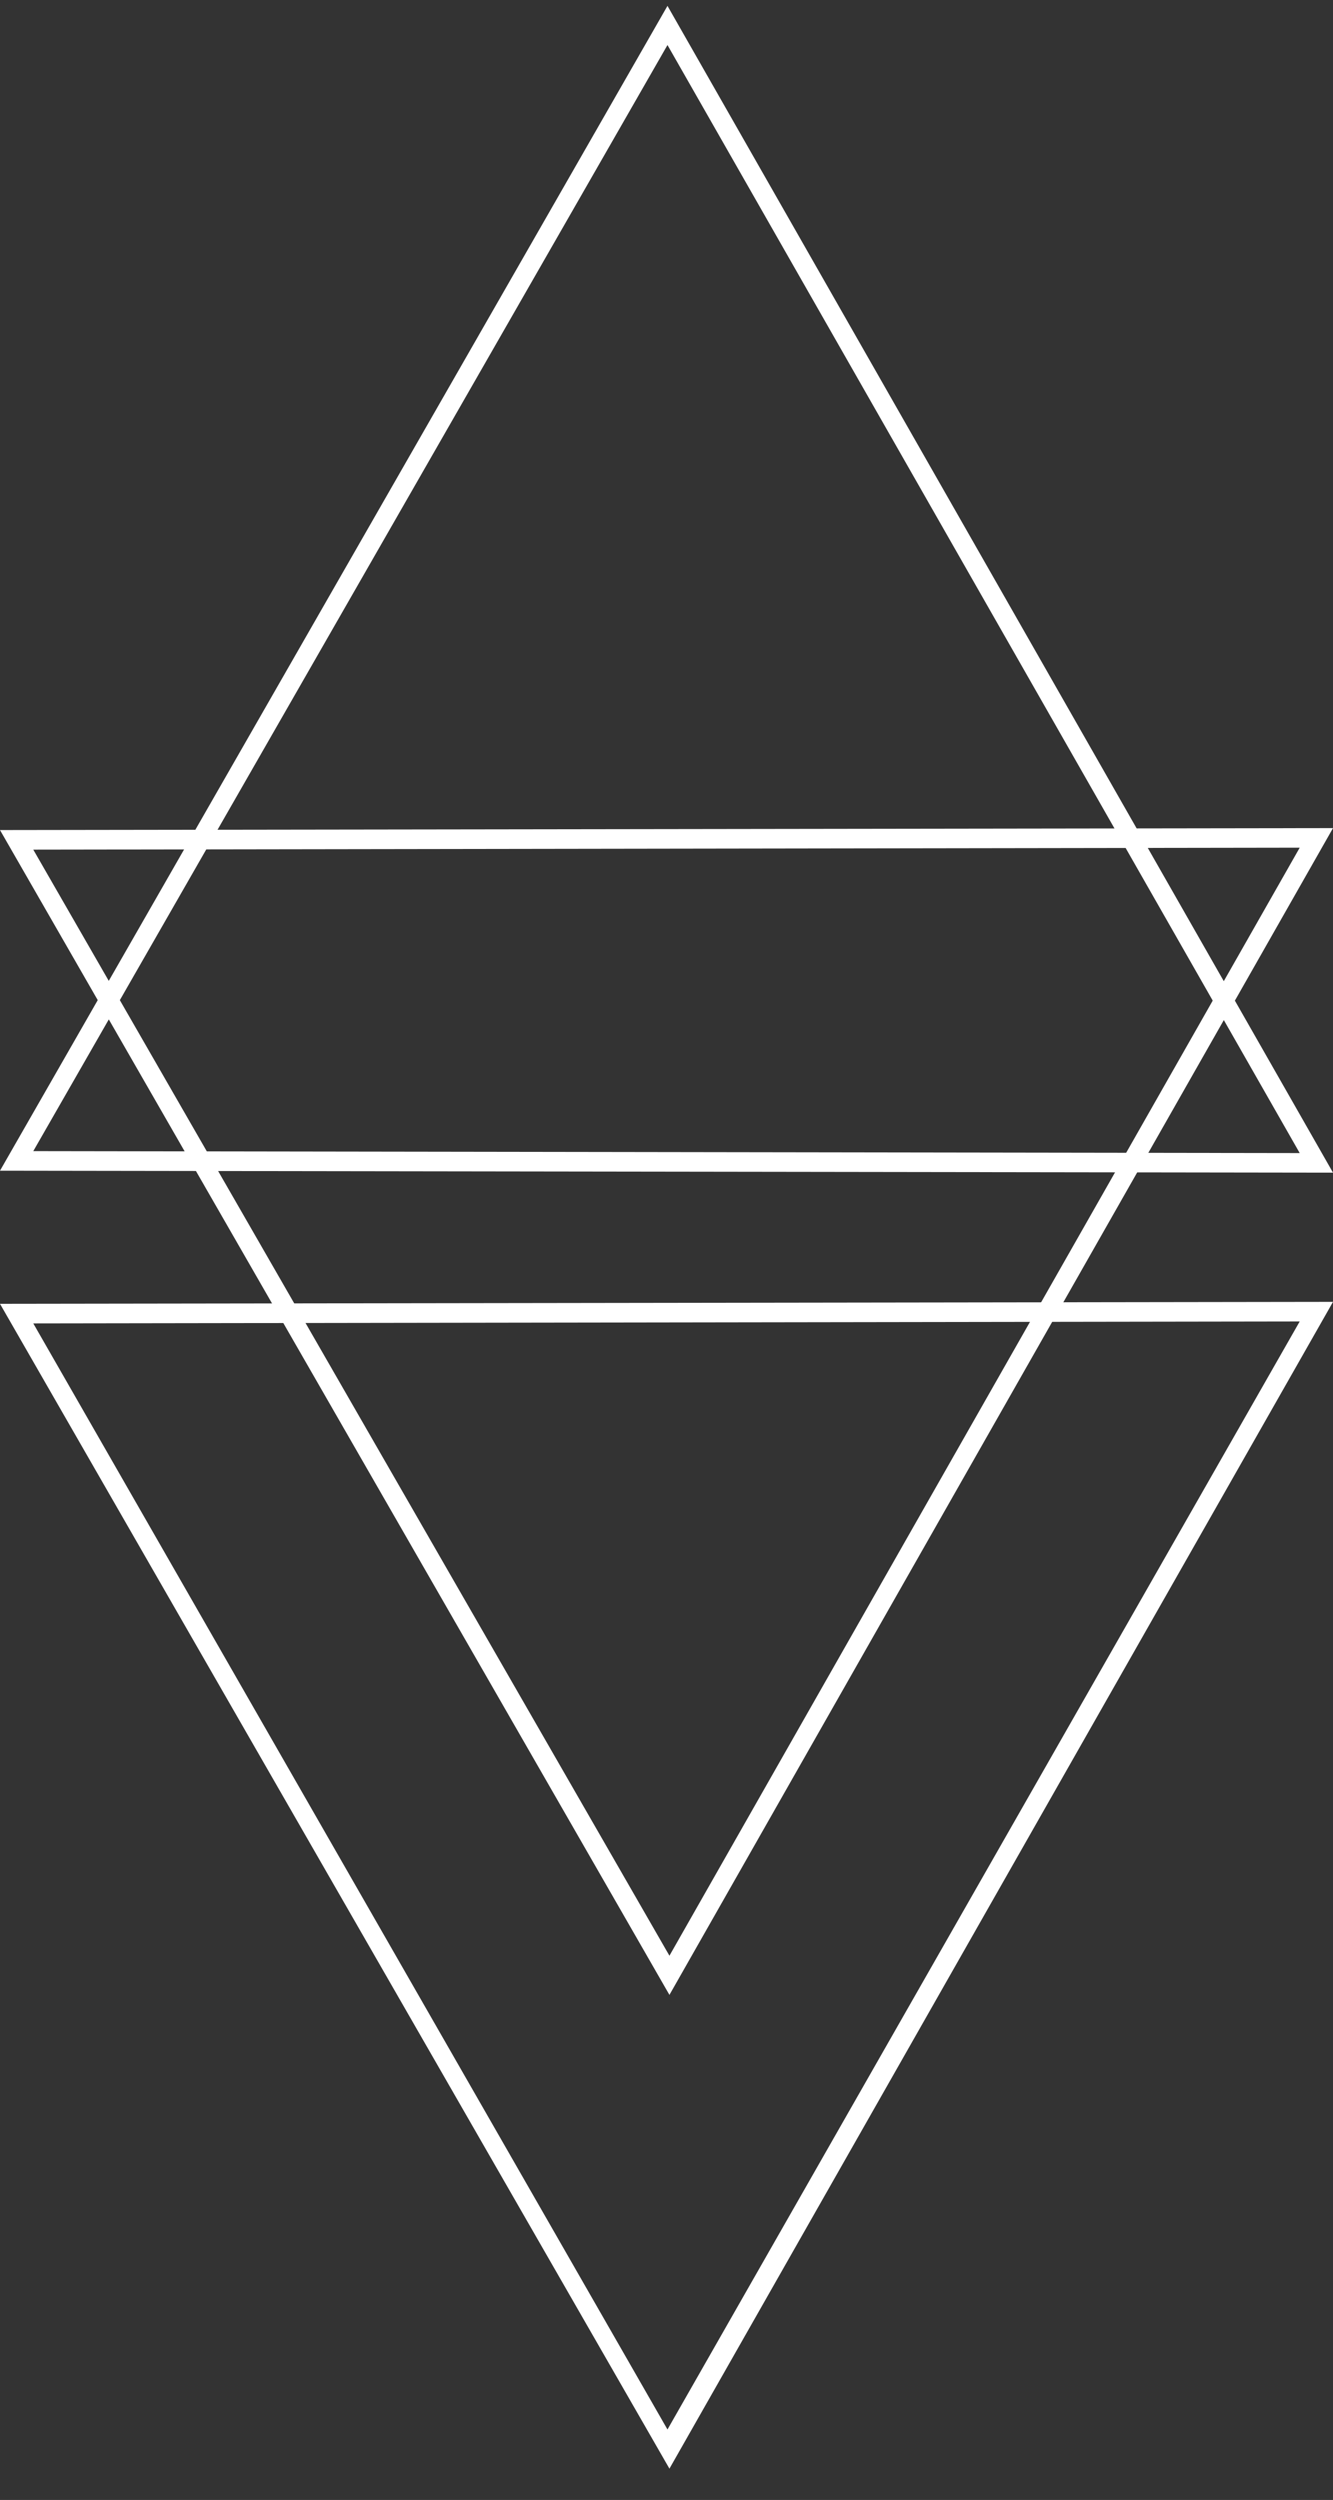 <?xml version="1.0" encoding="utf-8"?>
<!-- Generator: Adobe Illustrator 18.0.0, SVG Export Plug-In . SVG Version: 6.00 Build 0)  -->
<!DOCTYPE svg PUBLIC "-//W3C//DTD SVG 1.1//EN" "http://www.w3.org/Graphics/SVG/1.1/DTD/svg11.dtd">
<svg version="1.1" id="Layer_1" xmlns="http://www.w3.org/2000/svg" xmlns:xlink="http://www.w3.org/1999/xlink" x="0px" y="0px"
	 viewBox="0 0 68.1 127.7" enable-background="new 0 0 68.1 127.7" xml:space="preserve">
<rect x="0" y="0" width="68.1" height="127.7" fill="#333333" stroke="none"/>
<path fill="none" stroke="#FFFFFF" stroke-linecap="square" stroke-miterlimit="10" d="M50.7-5.5"/>
<path fill="none" stroke="#FFFFFF" stroke-miterlimit="10" d="M50.9,117.4"/>
<path fill="none" stroke="#FFFFFF" stroke-linecap="square" stroke-miterlimit="10" d="M6.3,59.6"/>
<path fill="none" stroke="#FFFFFF" stroke-miterlimit="10" d="M8.1,64.1"/>
<g>
	<path fill="#FFFFFF" d="M34.1,2.3l32.3,56.6L1.7,58.8L34.1,2.3 M34.1,0.3L0,59.8l68.1,0.1L34.1,0.3L34.1,0.3z"/>
</g>
<g>
	<path fill="#FFFFFF" d="M66.4,67.5l-32.3,56.6L1.7,67.6L66.4,67.5 M68.1,66.5L0,66.6l34.2,59.5L68.1,66.5L68.1,66.5z"/>
</g>
<g>
	<path fill="#FFFFFF" d="M66.4,43.3L34.2,99.9L1.7,43.4L66.4,43.3 M68.1,42.3L0,42.4l34.2,59.5L68.1,42.3L68.1,42.3z"/>
</g>
</svg>
